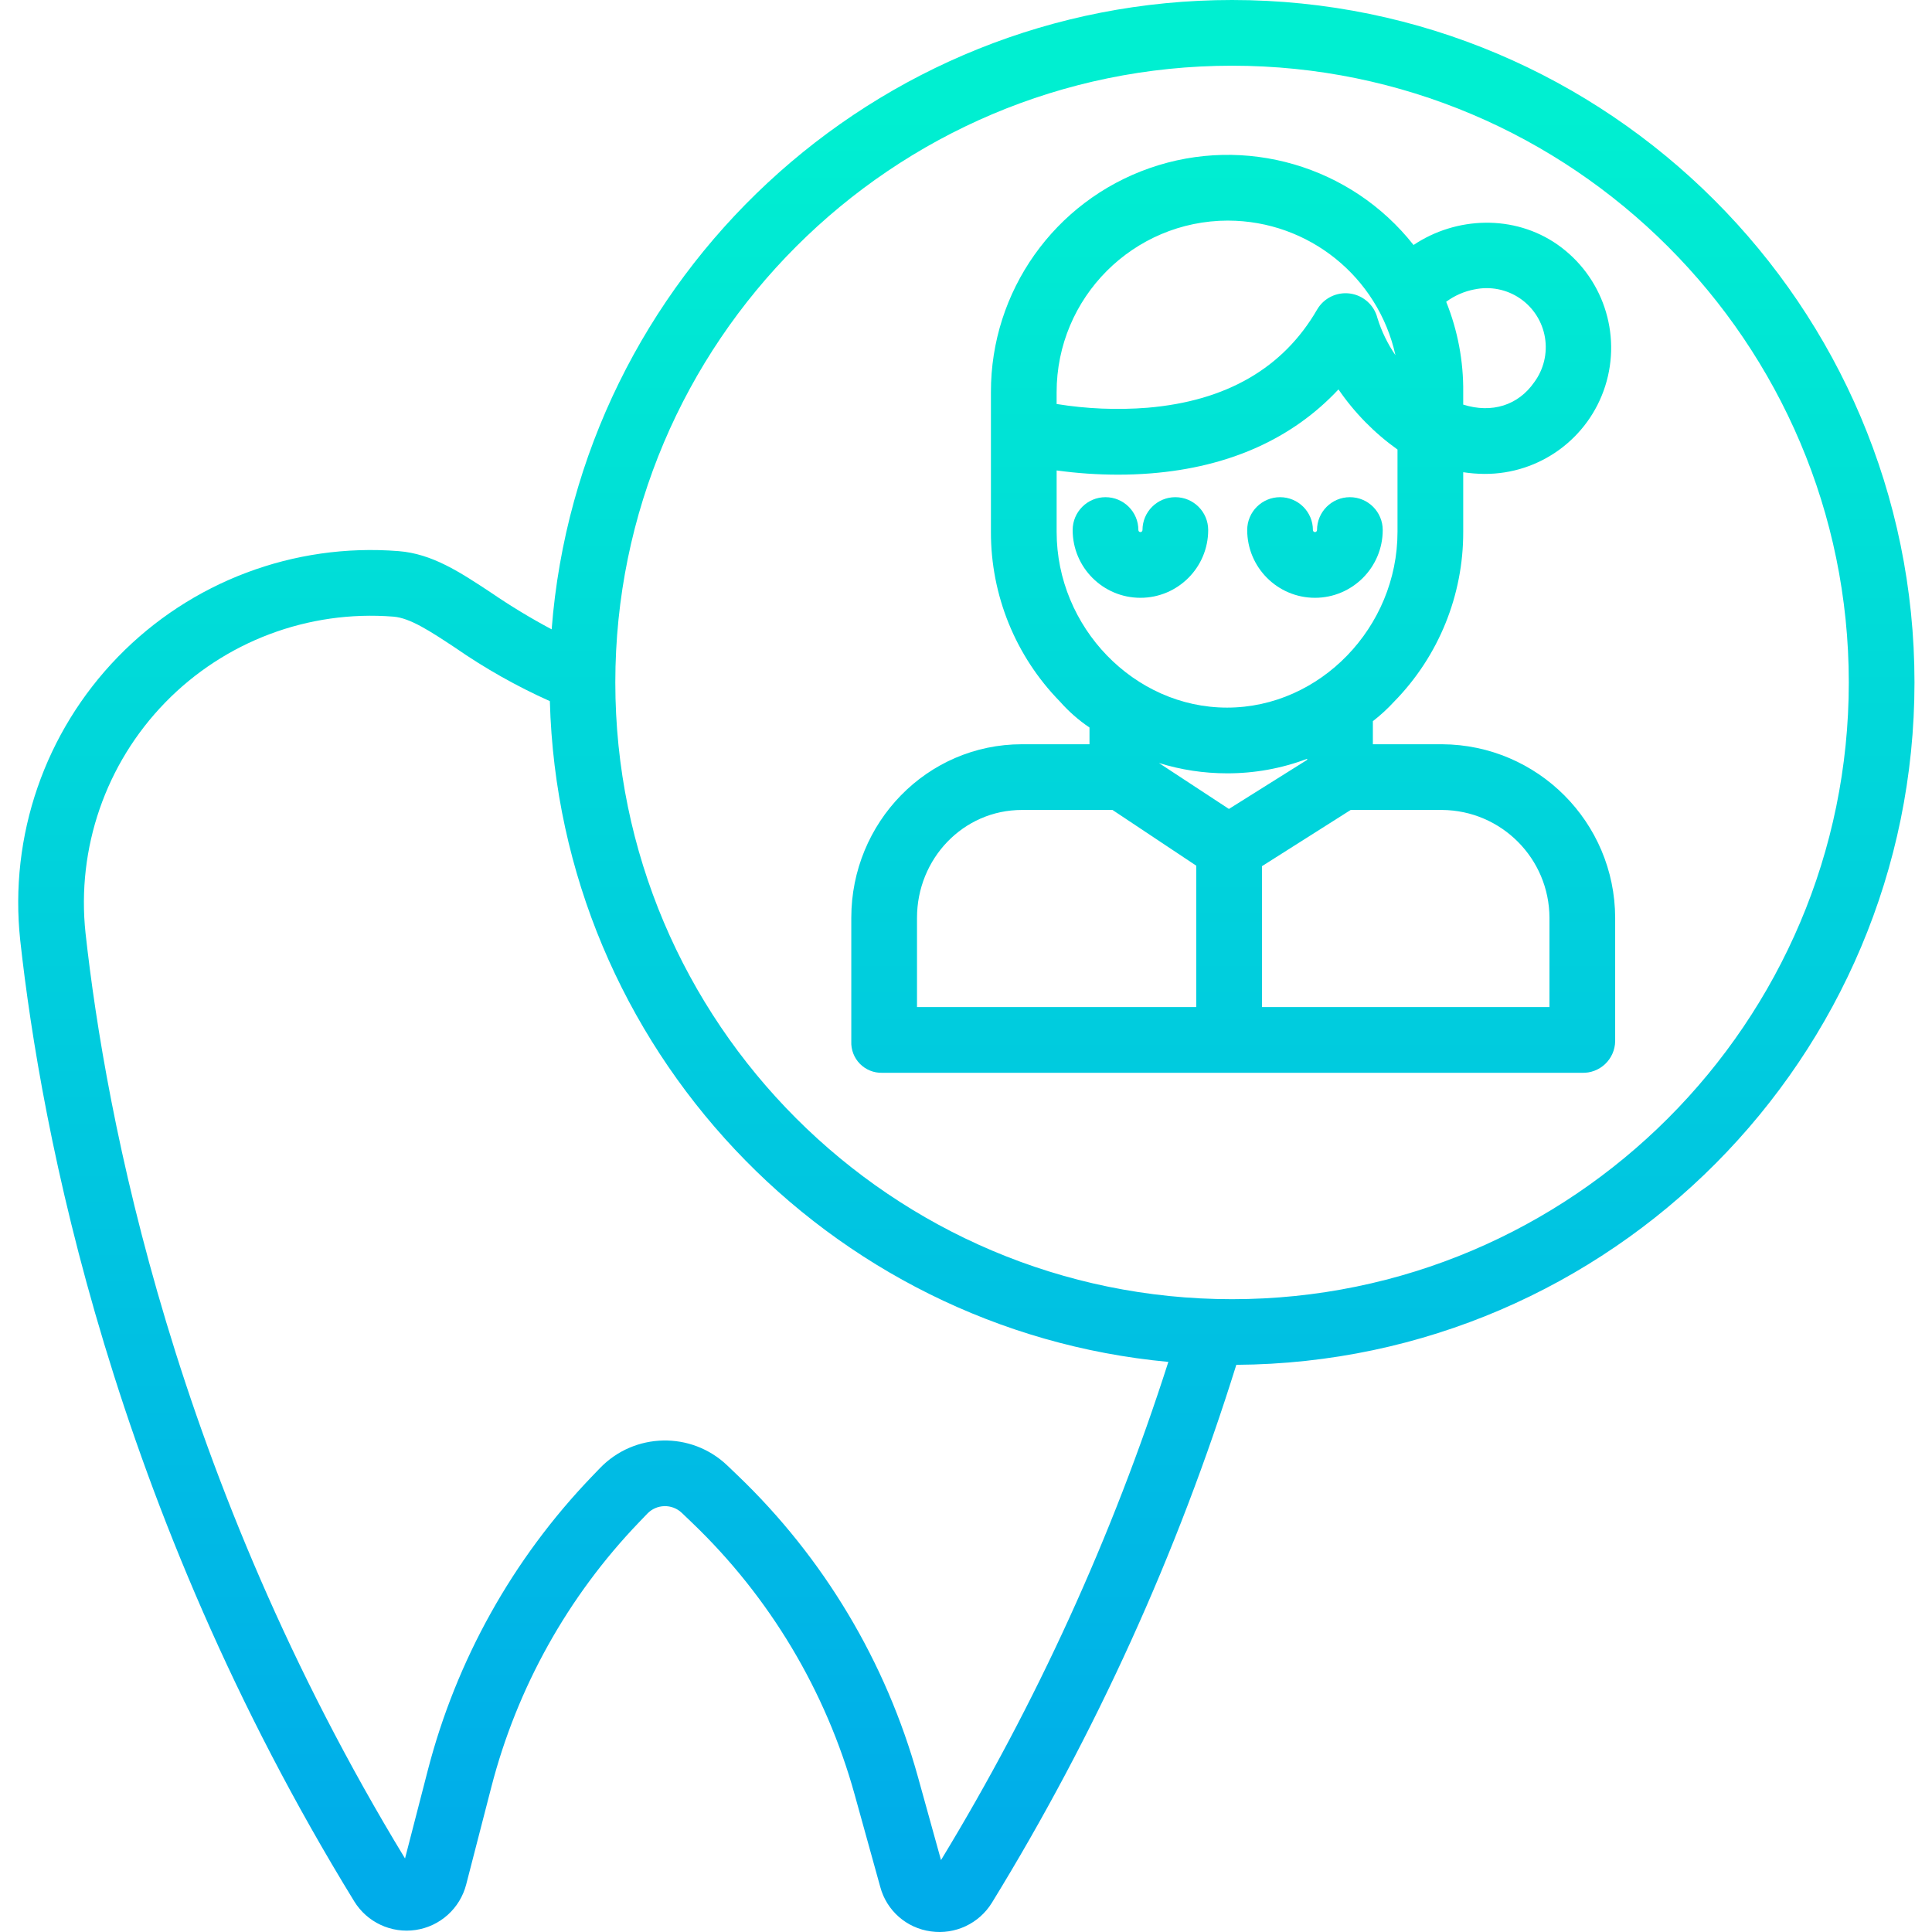 <svg height="470pt" viewBox="-4 0 470 470.433" width="470pt" xmlns="http://www.w3.org/2000/svg" xmlns:xlink="http://www.w3.org/1999/xlink"><linearGradient id="a"><stop offset="0" stop-color="#00efd1"/><stop offset="1" stop-color="#00acea"/></linearGradient><linearGradient id="b" gradientUnits="userSpaceOnUse" x1="296.071" x2="296.071" xlink:href="#a" y1="27.22" y2="456.009"/><linearGradient id="c" gradientUnits="userSpaceOnUse" x1="273.47" x2="273.47" xlink:href="#a" y1="27.22" y2="456.009"/><linearGradient id="d" gradientUnits="userSpaceOnUse" x1="315.972" x2="315.972" xlink:href="#a" y1="27.22" y2="456.009"/><linearGradient id="e" gradientUnits="userSpaceOnUse" x1="231.074" x2="231.074" xlink:href="#a" y1="27.22" y2="456.009"/><path d="m346.938 181.219h-16.867v-5.613c1.871-1.453 3.613-3.059 5.215-4.801 10.793-11.027 16.82-25.855 16.785-41.285v-14.535c1.707.258 3.43.395 5.156.41 13.434.07 25.352-8.598 29.422-21.398 4.07-12.801-.648-26.762-11.652-34.461-10.535-7.34-24.629-6.84-35.02.117-15.227-19.301-41.016-26.82-64.23-18.73s-38.742 30.016-38.676 54.598v34c-.031 15.43 5.996 30.258 16.789 41.285 2.125 2.41 4.551 4.543 7.211 6.344v4.07h-16.441c-23.168 0-41.559 19.094-41.559 42.262v30.074c-.09 2.039.668 4.023 2.098 5.477 1.43 1.453 3.402 2.246 5.441 2.188h170.348c2.098.082 4.141-.688 5.668-2.129 1.523-1.441 2.406-3.438 2.445-5.535v-30.074c-.059-23.266-18.867-42.129-42.133-42.262zm-51.918 15.754-17.047-11.188c5.359 1.668 10.938 2.516 16.551 2.516 6.676.023 13.301-1.172 19.547-3.535v.254zm59.785-126.5c3.844-.816 7.855-.023 11.098 2.191 3.23 2.211 5.422 5.641 6.07 9.5.645 3.859-.309 7.816-2.645 10.957-3.879 5.555-10.258 7.598-17.258 5.398v-3c.082-7.547-1.328-15.035-4.145-22.039 2.035-1.504 4.387-2.535 6.879-3.012zm-60-16.758c19.586.035 36.527 13.652 40.766 32.773-1.91-2.77-3.387-5.816-4.383-9.027-.793-3.164-3.426-5.527-6.652-5.984-3.23-.453-6.414 1.094-8.047 3.914-8.234 14.227-22.074 22.262-41.285 23.891-7.387.582-14.82.277-22.137-.91v-2.852c-.012-23.066 18.668-41.777 41.734-41.809zm-41.734 75.805v-14.969c4.965.684 9.965 1.027 14.977 1.027 2.562 0 5.199-.094 7.953-.312 19.164-1.52 34.551-8.523 45.695-20.449 3.898 5.684 8.762 10.641 14.375 14.641v20.062c0 23.191-18.836 42.781-41.5 42.781-22.66 0-41.5-19.594-41.5-42.781zm-34 93.961c0-14.348 11.211-26.262 25.559-26.262h22.043l20.398 13.574v34.426h-68zm154 21.738h-70v-34.312l21.602-13.688h22.266c14.434.121 26.082 11.828 26.133 26.262zm0 0" fill="url(#b)"/><path d="m289.973 129.062c0-4.418-3.582-8-8-8-4.418 0-8 3.582-8 8 0 .277-.227.5-.5.5-.277 0-.5-.223-.5-.5 0-4.418-3.582-8-8-8-4.418 0-8 3.582-8 8 0 9.113 7.387 16.5 16.5 16.5 9.109 0 16.5-7.387 16.5-16.5zm0 0" fill="url(#c)"/><path d="m315.973 145.562c9.105-.008 16.488-7.391 16.5-16.5 0-4.418-3.582-8-8-8-4.418 0-8 3.582-8 8 0 .277-.227.5-.5.5-.277 0-.5-.223-.5-.5 0-4.418-3.582-8-8-8-4.418 0-8 3.582-8 8 .008 9.109 7.391 16.492 16.5 16.5zm0 0" fill="url(#d)"/><path d="m295.781 0c-87.273 0-159.051 67.633-165.672 153.242-5.051-2.688-9.949-5.648-14.672-8.879-7.734-5.109-14.414-9.523-22.609-10.168-25.465-2.012-50.504 7.422-68.312 25.738-17.805 18.312-26.535 43.605-23.809 69.004 5.078 46.215 22.398 138.074 81.324 234.023 3.145 5.121 9.043 7.867 14.984 6.977 5.945-.891 10.777-5.25 12.281-11.066l6.137-23.777c6.254-24.191 18.625-46.367 35.926-64.398l2.047-2.133c2.273-2.363 6.027-2.441 8.402-.18l2.477 2.371c18.918 18.105 32.602 40.98 39.602 66.215l6.238 22.492c1.543 5.77 6.41 10.039 12.328 10.824 5.902.836 11.738-1.906 14.859-6.984 25.188-41.023 45.176-85.02 59.508-130.973 91.152-.562 165.133-74.879 165.133-166.16.004-91.621-74.543-166.168-166.172-166.168zm-70.867 452.922-5.609-20.223c-7.77-28.012-22.957-53.402-43.961-73.5l-2.477-2.371c-8.754-8.348-22.609-8.055-31 .656l-2.051 2.133c-19.199 20.012-32.934 44.629-39.875 71.48l-5.535 21.434c-56.285-92.543-72.898-180.785-77.797-225.34-2.203-20.66 4.902-41.227 19.391-56.121 14.488-14.891 34.855-22.559 55.566-20.922 4.082.32 8.918 3.516 15.047 7.566 7.266 5.039 14.984 9.395 23.059 13.012 2.281 84.336 67.707 153.184 150.598 160.891-13.598 42.477-32.18 83.195-55.355 121.305zm70.867-136.574c-82.797 0-150.172-67.367-150.172-150.176 0-82.805 67.367-150.172 150.172-150.172 82.809 0 150.176 67.367 150.176 150.172 0 82.809-67.367 150.176-150.176 150.176zm0 0" fill="url(#e)"/></svg>